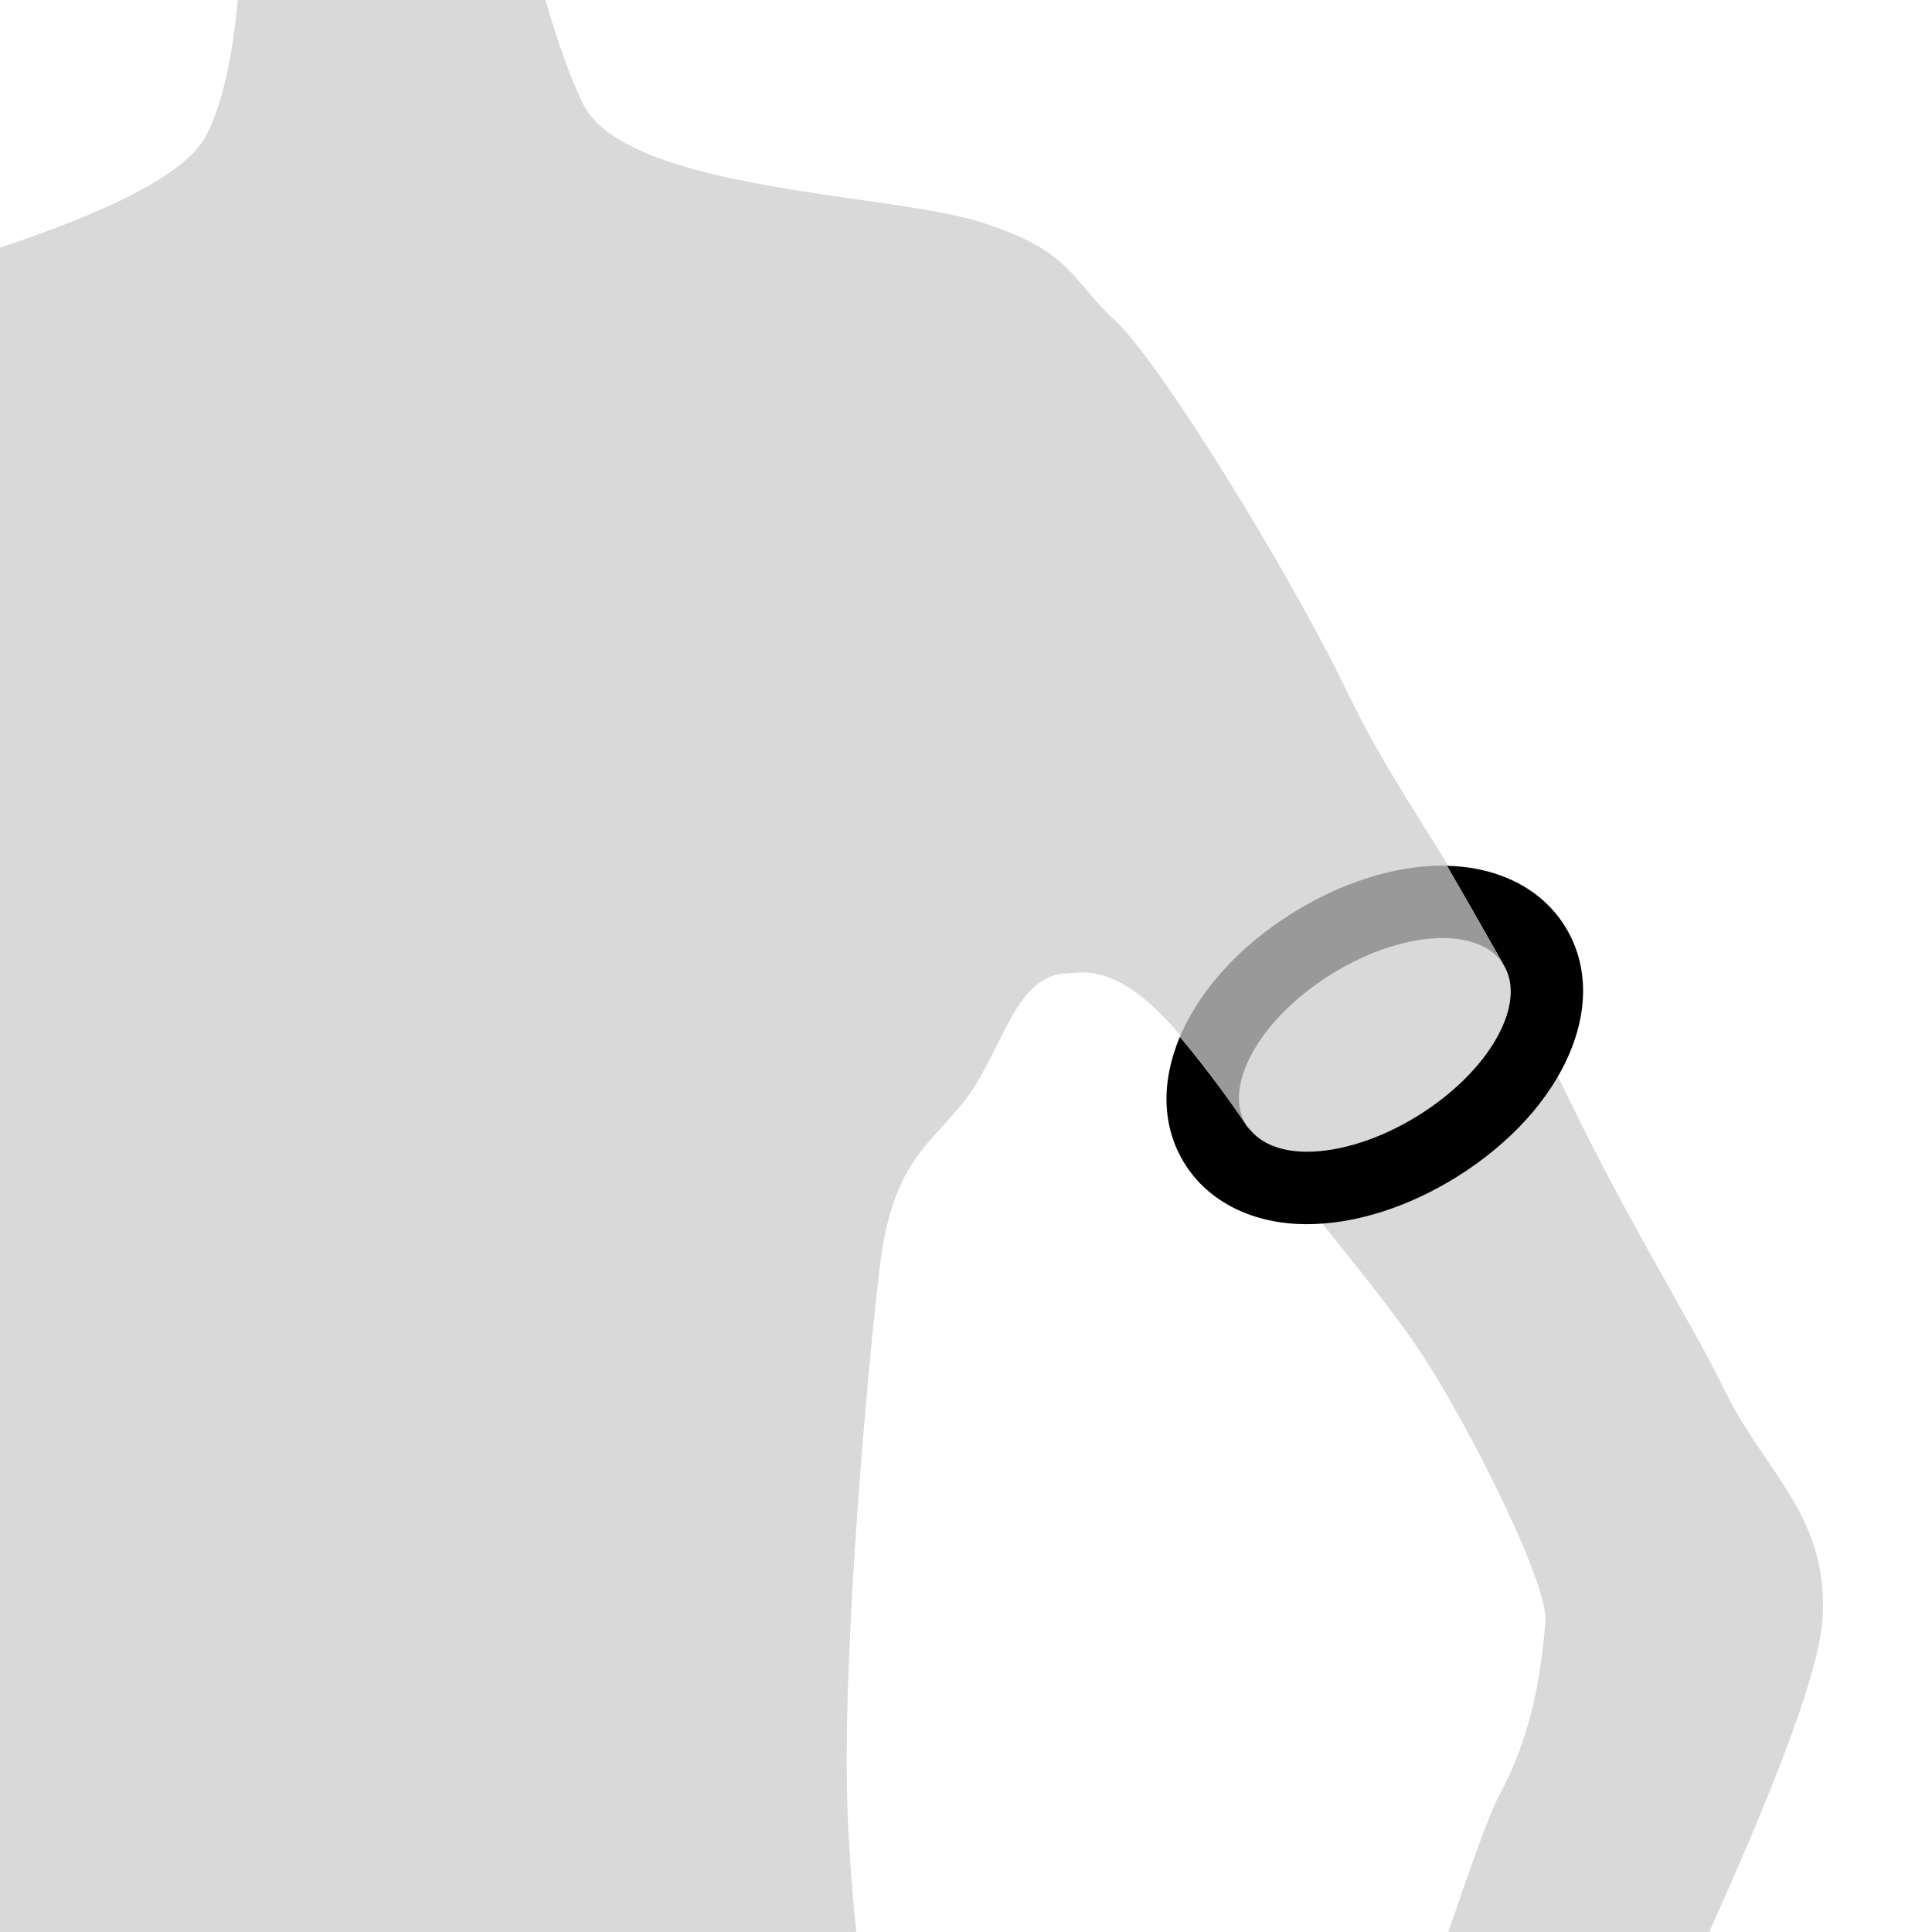 <?xml version="1.0" encoding="iso-8859-1"?>
<!-- Generator: Adobe Illustrator 16.0.4, SVG Export Plug-In . SVG Version: 6.00 Build 0)  -->
<!DOCTYPE svg PUBLIC "-//W3C//DTD SVG 1.1//EN" "http://www.w3.org/Graphics/SVG/1.1/DTD/svg11.dtd">
<svg version="1.1" id="Layer_1" xmlns="http://www.w3.org/2000/svg" xmlns:xlink="http://www.w3.org/1999/xlink" x="0px" y="0px"
	 width="80px" height="80px" viewBox="0 0 80 80" style="enable-background:new 0 0 80 80;" xml:space="preserve">
<rect style="fill:none;" width="80" height="80"/>
<path style="fill:#D9D9D9;" d="M8.521,5.642C7.566,7.419,3.716,9.015,0,10.256V80h35.458c-0.155-1.462-0.272-2.989-0.346-4.619
	c-0.325-7.12,1.024-20.744,1.353-23.188c0.532-3.973,1.96-4.749,3.39-6.503c1.63-2.002,2.112-5.329,4.32-5.384
	c0.67-0.017,2.577-0.674,5.89,4.142c3.313,4.814,6.794,8.569,8.772,11.564s5.308,9.601,5.156,11.168
	c-0.149,1.565-0.4,4.356-1.882,7.098c-0.492,0.91-1.179,2.954-2.142,5.722h10.804c2.232-4.946,4.512-10.442,4.69-12.914
	c0.306-4.264-2.415-6.165-4.008-9.44s-4.577-7.823-7.68-14.67c-3.104-6.848-5.613-9.387-8.006-14.355
	c-2.393-4.97-7.792-13.708-9.608-15.36c-1.817-1.653-1.742-2.881-5.613-4.081c-3.871-1.204-14.711-1.275-16.441-4.944
	C23.516,2.982,23.006,1.461,22.587,0H9.849C9.656,2.023,9.274,4.243,8.521,5.642z"/>
<g>
	<path style="fill:none;" d="M51.603,46.598c0.015,0.022,0.038,0.037,0.053,0.06c-0.024-0.037-0.056-0.083-0.09-0.134
		C51.579,46.548,51.588,46.574,51.603,46.598z"/>
	<path d="M64.796,38.346c-0.968-1.547-2.742-2.446-4.88-2.494c1.125,1.935,2.336,4.085,2.336,4.085
		c1.006,1.608-0.562,4.402-3.504,6.242c-1.6,1-3.275,1.512-4.633,1.512c-1.029,0-1.856-0.311-2.349-0.908l-0.02,0.013
		c0,0-0.032-0.049-0.092-0.138c-0.015-0.022-0.038-0.037-0.053-0.06c-0.015-0.023-0.023-0.05-0.037-0.074
		c-0.407-0.601-1.461-2.113-2.707-3.594c-0.776,1.84-0.764,3.715,0.2,5.258c0.996,1.591,2.838,2.503,5.057,2.503
		c1.983,0,4.194-0.699,6.224-1.968C64.824,45.916,66.74,41.456,64.796,38.346z"/>
	<path d="M51.747,46.795l0.02-0.013c-0.036-0.043-0.079-0.079-0.111-0.125C51.715,46.746,51.747,46.795,51.747,46.795z"/>
	<path style="fill:#999999;" d="M55.104,40.354c1.6-1,3.275-1.511,4.633-1.511c1.141,0,2.056,0.36,2.515,1.094
		c0,0-1.211-2.15-2.336-4.085c-0.061-0.001-0.117-0.009-0.178-0.009c-1.984,0-4.194,0.699-6.224,1.967
		c-2.261,1.414-3.866,3.249-4.656,5.12c1.246,1.48,2.3,2.993,2.707,3.594C50.648,44.904,52.208,42.165,55.104,40.354z"/>
</g>
<g>
</g>
<g>
</g>
<g>
</g>
<g>
</g>
<g>
</g>
<g>
</g>
<g>
</g>
<g>
</g>
<g>
</g>
<g>
</g>
<g>
</g>
<g>
</g>
<g>
</g>
<g>
</g>
<g>
</g>
</svg>
